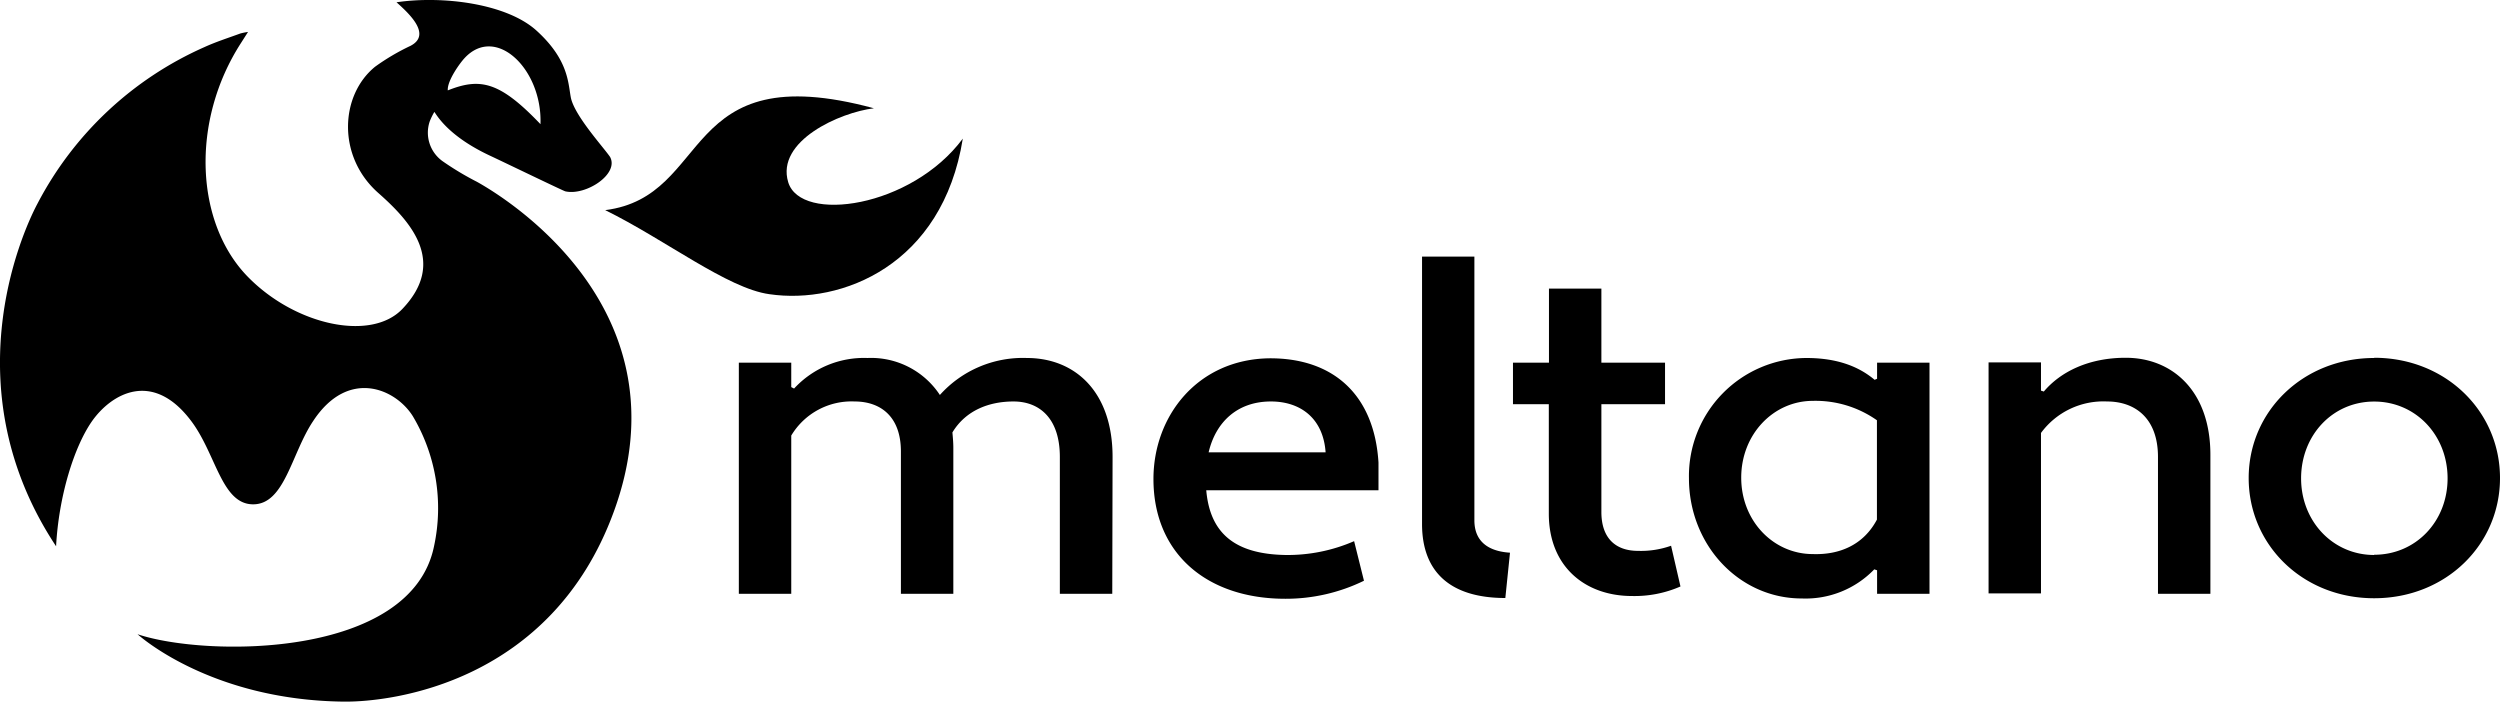 <svg xmlns="http://www.w3.org/2000/svg" viewBox="0 0 327.17 91.86"><g id="Layer_2" data-name="Layer 2"><g id="Layer_2-2" data-name="Layer 2"><path d="M145.56,77.71H138.7V59.8c0-5.08-2.69-7.26-6.06-7.26-3.19,0-6.25,1.15-8,4.05.06.67.12,1.34.12,2V77.71h-6.86V59.08c0-4.6-2.69-6.54-6.06-6.54A9.19,9.19,0,0,0,103.55,57V77.71H96.69V47.46h6.86v3.2l.37.19a12.44,12.44,0,0,1,9.61-4A10.78,10.78,0,0,1,123,51.69a14.59,14.59,0,0,1,11.39-4.84c6.25,0,11.21,4.36,11.21,12.95ZM180.4,60.53v3.63H157.86c.49,5.63,3.74,8.35,10.35,8.47a21.78,21.78,0,0,0,9-1.81L178.5,76a23.3,23.3,0,0,1-10.29,2.36c-10.28,0-17.26-5.93-17.26-15.67,0-8.29,5.81-15.68,15.18-15.8C174.46,46.85,179.85,51.63,180.4,60.53ZM158.17,59.2h15.31c-.31-4.48-3.31-6.66-7.16-6.66C161.91,52.54,159.09,55.26,158.17,59.2ZM197,78.26c-7.11,0-10.9-3.33-10.9-9.68v-35h6.85V68.09c0,2.79,1.84,4.06,4.66,4.24Zm1-30.8h4.71V37.77h6.86v9.69h8.33V52.9h-8.33V67c0,3.57,2,5.09,4.78,5.09a11.75,11.75,0,0,0,4.34-.67l1.23,5.33A15,15,0,0,1,213.59,78c-6.18,0-10.9-3.88-10.9-10.77V52.9H198Zm47.34,2.24.31-.13V47.46h6.86V77.71h-6.86V74.63l-.37-.12a12.47,12.47,0,0,1-9.49,3.81c-8.2,0-14.76-7-14.76-15.73a15.45,15.45,0,0,1,15.37-15.74C240.49,46.85,243.3,48,245.32,49.7ZM245.63,68v-13a13.94,13.94,0,0,0-8.39-2.54c-5.14,0-9.37,4.36-9.37,10.05s4.23,10,9.37,10C240.67,72.63,243.85,71.36,245.63,68Zm14.61-20.57h6.86v3.69l.37.12c2.2-2.6,5.88-4.42,10.72-4.42,6.06,0,11.08,4.3,11.08,12.71V77.71h-6.86V59.8c0-5.08-3-7.26-6.67-7.26a10.13,10.13,0,0,0-8.64,4.12v21h-6.86Zm50.46-.61c9.37,0,16.47,7,16.47,15.74s-7.1,15.73-16.47,15.73-16.42-7-16.42-15.73S301.39,46.85,310.7,46.85Zm0,25.78c5.45,0,9.61-4.36,9.61-10s-4.16-10.05-9.61-10.05-9.56,4.42-9.56,10.05S305.31,72.63,310.7,72.63Z"/><path d="M126,18.14c-6.73,9.06-21.22,11.1-22.85,5.7s6.79-9.14,11.22-9.67C88.73,7.23,93.38,25.71,79.2,27.5c7.84,3.85,16,10.25,21.49,11C110.13,39.89,123.35,34.71,126,18.14Z"/><path d="M62.41,23.79A38.1,38.1,0,0,1,58,21.15a4.58,4.58,0,0,1-1.76-5.27,8.63,8.63,0,0,1,.6-1.23c.22.2,1.59,3.1,7.45,5.8,2,.94,9.43,4.53,9.69,4.59,2.69.61,7.07-2.27,5.86-4.5-.86-1.27-4.69-5.44-5.14-7.8-.36-1.92-.31-4.92-4.44-8.69C66.34.44,57.85-.59,51.89.3,53.6,1.82,56.51,4.55,53.72,6a28.9,28.9,0,0,0-4.63,2.73c-4.58,3.72-5,11.7.38,16.49,4.14,3.65,9.14,9,3.17,15.23-4.1,4.27-14,2.12-20.2-4.22-6.86-7-7.56-20.29-.89-30.62l.91-1.43a8.55,8.55,0,0,0-1,.2c-1.58.58-3.19,1.09-4.72,1.79A45.32,45.32,0,0,0,4.93,26.6C2.58,31-6.11,51.19,7.34,71.49c.35-6.57,2.35-13,4.7-16.37,2.53-3.59,7.93-6.77,13,0C28.3,59.46,29,66,33.13,66s5-6.63,7.84-10.88c4.59-7,10.83-4.25,13.07-.63a23.55,23.55,0,0,1,2.76,17C53.79,86.21,26.92,86,18,83c0,0,9.39,8.63,27,8.82,6.28.07,27.12-2.48,35.31-24.81C90,40.62,66.48,26.05,62.41,23.79Zm-1.6-16.2C64.92,3.18,71,9.1,70.73,16.25c-5.34-5.6-7.89-6.11-12.13-4.42C58.51,10.56,60.21,8.22,60.81,7.59Z"/></g></g></svg>